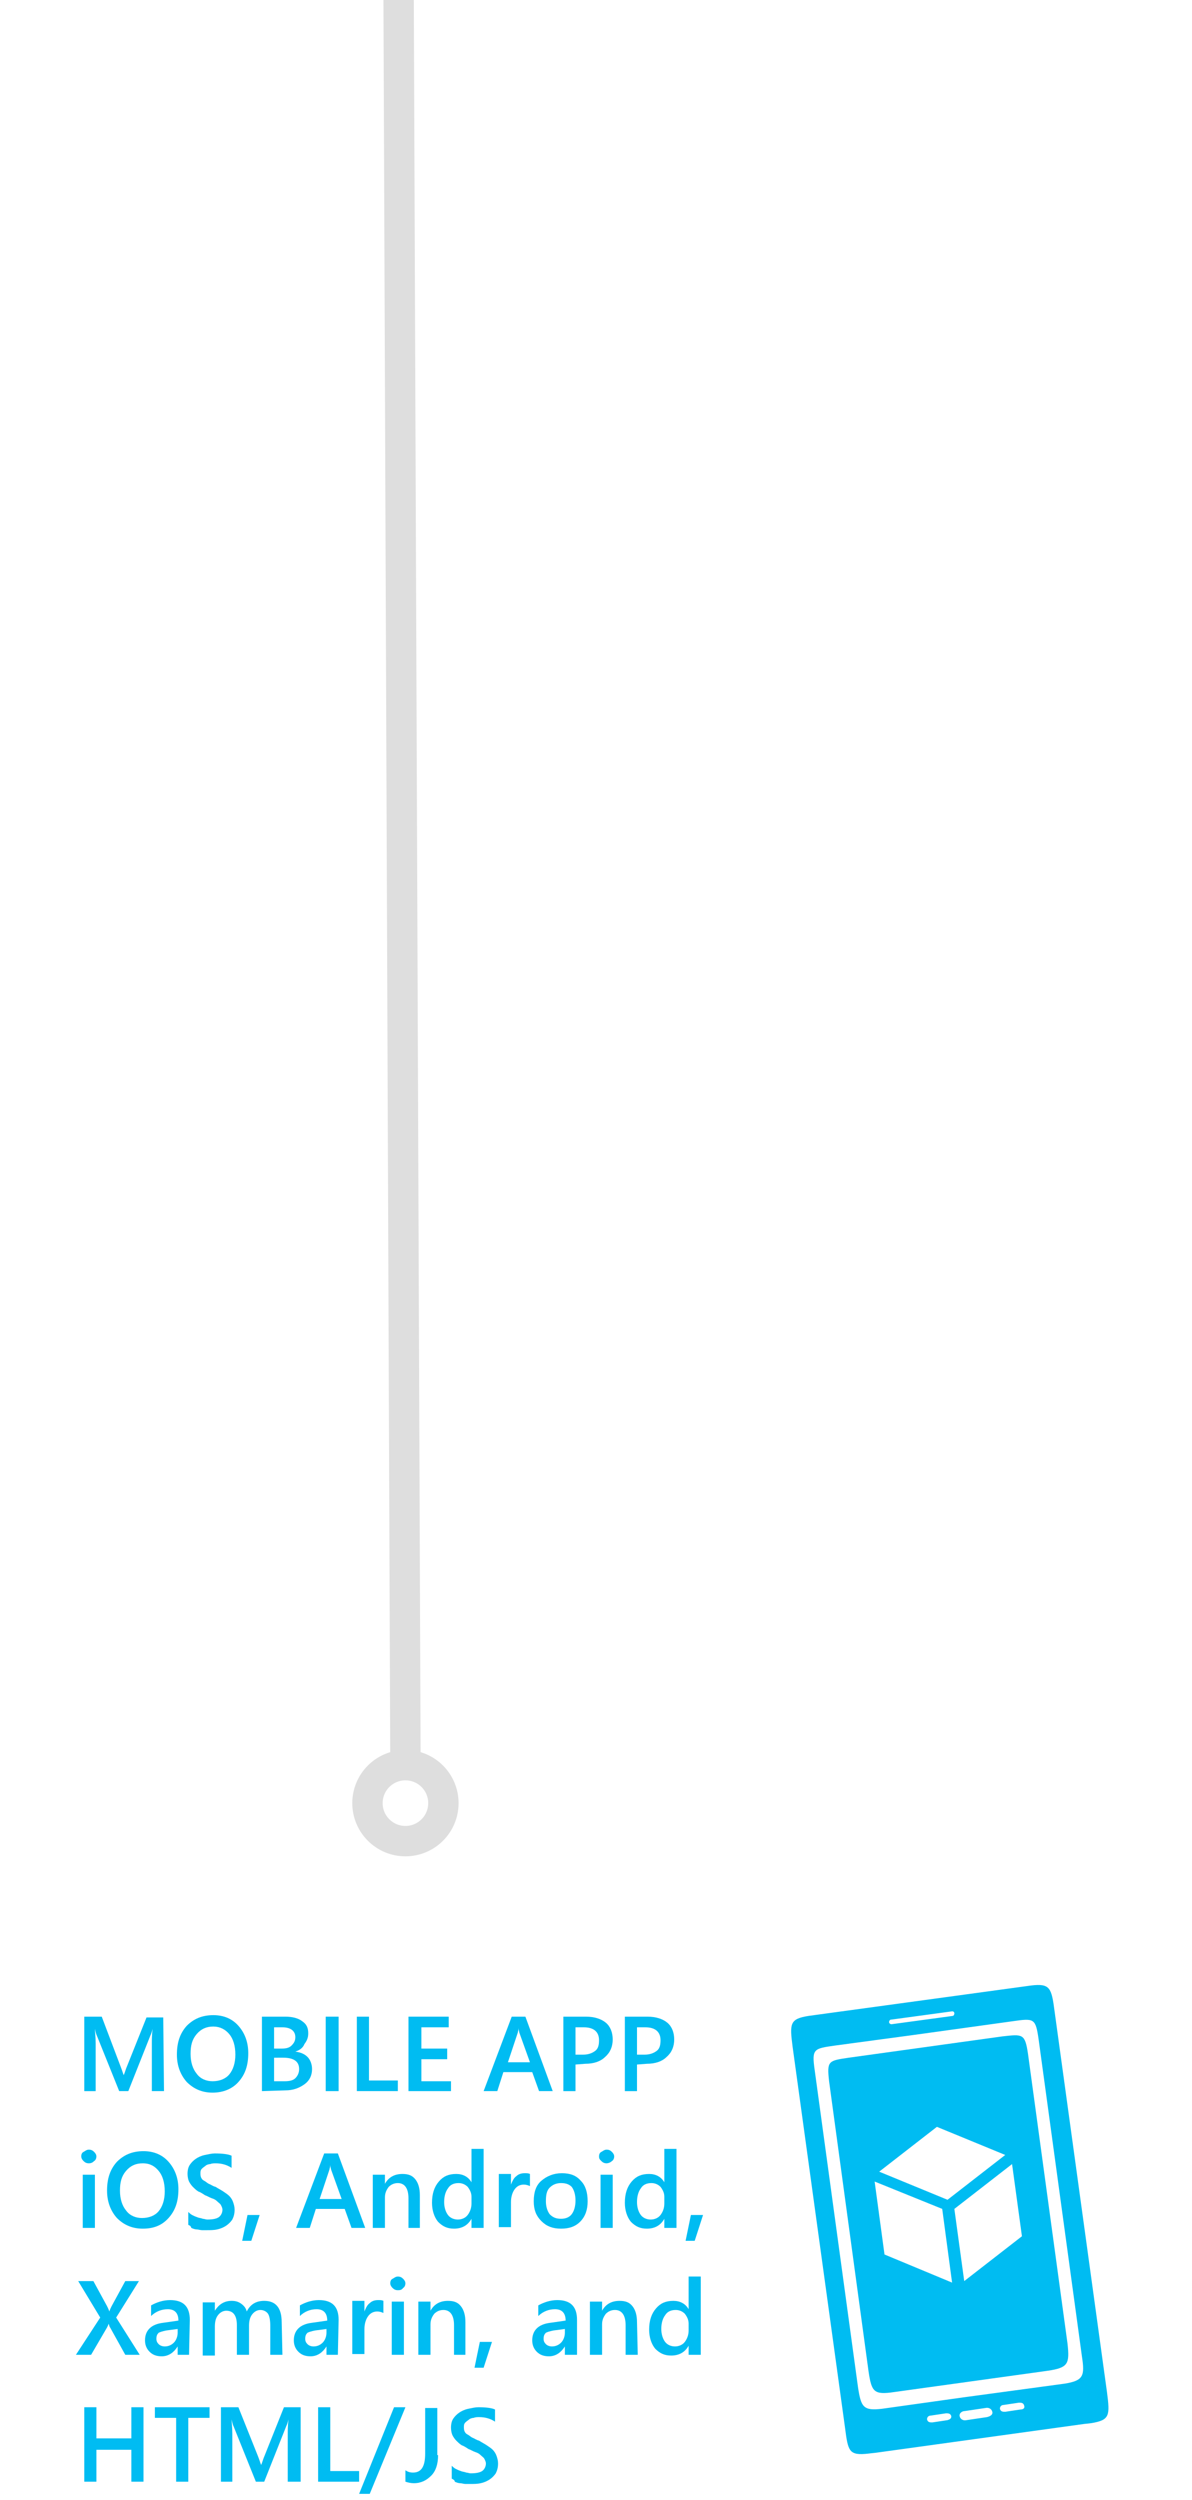 <?xml version="1.0" encoding="utf-8"?>
<!-- Generator: Adobe Illustrator 19.2.0, SVG Export Plug-In . SVG Version: 6.00 Build 0)  -->
<svg version="1.1" id="Layer_1" xmlns="http://www.w3.org/2000/svg" xmlns:xlink="http://www.w3.org/1999/xlink" x="0px" y="0px"
	 width="157px" height="329px" viewBox="0 0 157 329" enable-background="new 0 0 157 329" xml:space="preserve">
<rect x="30.6" y="225" fill-opacity="0" width="94.8" height="104.2"/>
<g id="Layer_2">
</g>
<g>
	<g>
		<g>
			<path fill="#00BCF2" d="M11.7,284.7c-0.3,0-0.5-0.1-0.7-0.3c-0.2-0.2-0.3-0.4-0.3-0.6c0-0.3,0.1-0.5,0.3-0.6s0.4-0.3,0.7-0.3
				s0.5,0.1,0.7,0.3s0.3,0.4,0.3,0.6s-0.1,0.5-0.3,0.6C12.2,284.6,12,284.7,11.7,284.7z M12.5,293.2h-1.6v-7h1.6V293.2z"/>
			<path fill="#00BCF2" d="M18.8,293.3c-1.4,0-2.5-0.5-3.4-1.4c-0.8-0.9-1.3-2.1-1.3-3.6c0-1.6,0.4-2.8,1.3-3.8
				c0.9-0.9,2-1.4,3.5-1.4c1.4,0,2.5,0.5,3.3,1.4s1.3,2.1,1.3,3.6c0,1.6-0.4,2.8-1.3,3.8S20.2,293.3,18.8,293.3z M18.8,284.7
				c-0.9,0-1.6,0.3-2.2,1s-0.8,1.5-0.8,2.6s0.3,2,0.8,2.6c0.5,0.7,1.3,1,2.1,1c0.9,0,1.7-0.3,2.2-0.9s0.8-1.5,0.8-2.6
				c0-1.2-0.3-2.1-0.8-2.7S19.8,284.7,18.8,284.7z"/>
			<path fill="#00BCF2" d="M24.8,292.8v-1.7c0.1,0.1,0.3,0.3,0.5,0.4s0.4,0.2,0.7,0.3c0.2,0.1,0.5,0.1,0.7,0.2
				c0.2,0,0.4,0.1,0.6,0.1c0.7,0,1.2-0.1,1.5-0.3s0.5-0.6,0.5-1c0-0.2-0.1-0.4-0.2-0.6s-0.3-0.3-0.5-0.5s-0.4-0.3-0.7-0.4
				c-0.3-0.1-0.6-0.3-0.9-0.4c-0.3-0.2-0.6-0.4-0.9-0.5c-0.3-0.2-0.5-0.4-0.7-0.6s-0.4-0.5-0.5-0.7s-0.2-0.6-0.2-1
				c0-0.5,0.1-0.9,0.3-1.2c0.2-0.3,0.5-0.6,0.8-0.8c0.3-0.2,0.7-0.4,1.2-0.5s0.9-0.2,1.3-0.2c1,0,1.8,0.1,2.2,0.3v1.6
				c-0.6-0.4-1.3-0.6-2.1-0.6c-0.2,0-0.5,0-0.7,0.1c-0.2,0-0.5,0.1-0.6,0.2s-0.3,0.2-0.5,0.4s-0.2,0.4-0.2,0.6s0,0.4,0.1,0.6
				s0.2,0.3,0.4,0.4c0.2,0.1,0.4,0.3,0.6,0.4c0.3,0.1,0.5,0.3,0.9,0.4c0.3,0.2,0.7,0.4,1,0.6s0.6,0.4,0.8,0.6
				c0.2,0.2,0.4,0.5,0.5,0.8s0.2,0.6,0.2,1c0,0.5-0.1,0.9-0.3,1.3c-0.2,0.3-0.5,0.6-0.8,0.8s-0.7,0.4-1.2,0.5
				c-0.4,0.1-0.9,0.1-1.4,0.1c-0.2,0-0.4,0-0.6,0s-0.5-0.1-0.7-0.1s-0.5-0.1-0.7-0.2C25.1,292.9,25,292.9,24.8,292.8z"/>
			<path fill="#00BCF2" d="M34.2,291.5l-1.1,3.4h-1.2l0.7-3.4H34.2z"/>
			<path fill="#00BCF2" d="M48.1,293.2h-1.8l-0.9-2.5h-3.8l-0.8,2.5H39l3.7-9.8h1.8L48.1,293.2z M45,289.4l-1.4-3.9
				c0-0.1-0.1-0.3-0.1-0.6l0,0c0,0.3-0.1,0.5-0.1,0.6l-1.3,3.9H45z"/>
			<path fill="#00BCF2" d="M55.4,293.2h-1.6v-3.9c0-1.3-0.5-2-1.4-2c-0.5,0-0.9,0.2-1.2,0.5c-0.3,0.4-0.5,0.8-0.5,1.4v4h-1.6v-7h1.6
				v1.2l0,0c0.5-0.9,1.3-1.3,2.3-1.3c0.8,0,1.3,0.2,1.7,0.7s0.6,1.2,0.6,2.1v4.3L55.4,293.2L55.4,293.2z"/>
			<path fill="#00BCF2" d="M63.7,293.2h-1.6V292l0,0c-0.5,0.9-1.3,1.3-2.3,1.3c-0.9,0-1.5-0.3-2.1-0.9c-0.5-0.6-0.8-1.5-0.8-2.5
				c0-1.2,0.3-2.1,0.9-2.8c0.6-0.7,1.3-1,2.3-1c0.9,0,1.6,0.4,2,1.1l0,0v-4.4h1.6C63.7,282.8,63.7,293.2,63.7,293.2z M62.1,290v-0.9
				c0-0.5-0.2-0.9-0.5-1.3c-0.3-0.3-0.7-0.5-1.2-0.5c-0.6,0-1.1,0.2-1.4,0.7c-0.3,0.4-0.5,1-0.5,1.8c0,0.7,0.2,1.3,0.5,1.7
				c0.3,0.4,0.8,0.6,1.3,0.6s1-0.2,1.3-0.6C61.9,291.1,62.1,290.6,62.1,290z"/>
			<path fill="#00BCF2" d="M69.8,287.7c-0.2-0.1-0.5-0.2-0.8-0.2c-0.5,0-0.9,0.2-1.2,0.6c-0.3,0.4-0.5,1-0.5,1.7v3.3h-1.6v-7h1.6
				v1.4l0,0c0.2-0.5,0.4-0.9,0.7-1.1c0.3-0.3,0.7-0.4,1.1-0.4c0.3,0,0.5,0,0.7,0.1C69.8,286.1,69.8,287.7,69.8,287.7z"/>
			<path fill="#00BCF2" d="M73.9,293.3c-1.1,0-1.9-0.3-2.6-1s-1-1.5-1-2.6c0-1.2,0.3-2.1,1-2.7s1.6-1,2.7-1s1.9,0.3,2.5,1
				c0.6,0.6,0.9,1.5,0.9,2.7c0,1.1-0.3,2-1,2.7C75.8,293,75,293.3,73.9,293.3z M73.9,287.3c-0.6,0-1.1,0.2-1.5,0.6s-0.5,1-0.5,1.8
				c0,0.7,0.2,1.3,0.5,1.7c0.4,0.4,0.8,0.6,1.5,0.6c0.6,0,1.1-0.2,1.4-0.6s0.5-1,0.5-1.8s-0.2-1.4-0.5-1.8
				C75,287.5,74.6,287.3,73.9,287.3z"/>
			<path fill="#00BCF2" d="M79.9,284.7c-0.3,0-0.5-0.1-0.7-0.3s-0.3-0.3-0.3-0.6s0.1-0.5,0.3-0.6c0.2-0.1,0.4-0.3,0.7-0.3
				c0.3,0,0.5,0.1,0.7,0.3s0.3,0.4,0.3,0.6s-0.1,0.5-0.3,0.6C80.4,284.6,80.1,284.7,79.9,284.7z M80.7,293.2h-1.6v-7h1.6V293.2z"/>
			<path fill="#00BCF2" d="M89.1,293.2h-1.6V292l0,0c-0.5,0.9-1.3,1.3-2.3,1.3c-0.9,0-1.5-0.3-2.1-0.9c-0.5-0.6-0.8-1.5-0.8-2.5
				c0-1.2,0.3-2.1,0.9-2.8c0.6-0.7,1.3-1,2.3-1c0.9,0,1.6,0.4,2,1.1l0,0v-4.4h1.6V293.2z M87.5,290v-0.9c0-0.5-0.2-0.9-0.5-1.3
				c-0.3-0.3-0.7-0.5-1.2-0.5c-0.6,0-1.1,0.2-1.4,0.7c-0.3,0.4-0.5,1-0.5,1.8c0,0.7,0.2,1.3,0.5,1.7c0.3,0.4,0.8,0.6,1.3,0.6
				s1-0.2,1.3-0.6C87.3,291.1,87.5,290.6,87.5,290z"/>
			<path fill="#00BCF2" d="M92.6,291.5l-1.1,3.4h-1.2l0.7-3.4H92.6z"/>
			<path fill="#00BCF2" d="M18.4,309.9h-1.9l-2-3.6c-0.1-0.1-0.1-0.3-0.2-0.5l0,0c0,0.1-0.1,0.3-0.2,0.5l-2.1,3.6h-2l3.2-4.9
				l-2.9-4.8h2l1.8,3.3c0.1,0.2,0.2,0.4,0.3,0.7l0,0c0.1-0.3,0.2-0.5,0.3-0.7l1.8-3.3h1.8l-3,4.8L18.4,309.9z"/>
			<path fill="#00BCF2" d="M24.9,309.9h-1.5v-1.1l0,0c-0.5,0.8-1.2,1.3-2.1,1.3c-0.7,0-1.2-0.2-1.6-0.6s-0.6-0.9-0.6-1.5
				c0-1.3,0.8-2.1,2.3-2.3l2.1-0.3c0-1-0.5-1.5-1.4-1.5c-0.8,0-1.6,0.3-2.2,0.9v-1.4c0.7-0.4,1.6-0.7,2.5-0.7c1.8,0,2.6,0.9,2.6,2.6
				L24.9,309.9L24.9,309.9z M23.4,306.5l-1.5,0.2c-0.5,0.1-0.8,0.2-1,0.3c-0.2,0.2-0.3,0.4-0.3,0.8c0,0.3,0.1,0.5,0.3,0.7
				c0.2,0.2,0.5,0.3,0.8,0.3c0.5,0,0.9-0.2,1.2-0.5c0.3-0.3,0.5-0.8,0.5-1.3V306.5z"/>
			<path fill="#00BCF2" d="M37.2,309.9h-1.6v-3.8c0-0.7-0.1-1.3-0.3-1.6c-0.2-0.3-0.6-0.5-1-0.5s-0.8,0.2-1.1,0.6s-0.4,0.9-0.4,1.5
				v3.8h-1.6V306c0-1.3-0.5-1.9-1.4-1.9c-0.4,0-0.8,0.2-1.1,0.6c-0.3,0.4-0.4,0.9-0.4,1.5v3.8h-1.6v-7h1.6v1.1l0,0
				c0.5-0.8,1.2-1.3,2.2-1.3c0.5,0,0.9,0.1,1.3,0.4c0.4,0.3,0.6,0.6,0.7,1c0.5-1,1.3-1.4,2.3-1.4c1.5,0,2.3,0.9,2.3,2.8L37.2,309.9
				L37.2,309.9z"/>
			<path fill="#00BCF2" d="M44.5,309.9H43v-1.1l0,0c-0.5,0.8-1.2,1.3-2.1,1.3c-0.7,0-1.2-0.2-1.6-0.6c-0.4-0.4-0.6-0.9-0.6-1.5
				c0-1.3,0.8-2.1,2.3-2.3l2.1-0.3c0-1-0.5-1.5-1.4-1.5c-0.8,0-1.6,0.3-2.2,0.9v-1.4c0.7-0.4,1.6-0.7,2.5-0.7c1.8,0,2.6,0.9,2.6,2.6
				L44.5,309.9L44.5,309.9z M43,306.5l-1.5,0.2c-0.5,0.1-0.8,0.2-1,0.3c-0.2,0.2-0.3,0.4-0.3,0.8c0,0.3,0.1,0.5,0.3,0.7
				s0.5,0.3,0.8,0.3c0.5,0,0.9-0.2,1.2-0.5s0.5-0.8,0.5-1.3V306.5z"/>
			<path fill="#00BCF2" d="M50.5,304.4c-0.2-0.1-0.5-0.2-0.8-0.2c-0.5,0-0.9,0.2-1.2,0.6s-0.5,1-0.5,1.7v3.3h-1.6v-7H48v1.4l0,0
				c0.2-0.5,0.4-0.9,0.7-1.1c0.3-0.3,0.7-0.4,1.1-0.4c0.3,0,0.5,0,0.7,0.1V304.4z"/>
			<path fill="#00BCF2" d="M52.4,301.4c-0.3,0-0.5-0.1-0.7-0.3c-0.2-0.2-0.3-0.4-0.3-0.6c0-0.3,0.1-0.5,0.3-0.6s0.4-0.3,0.7-0.3
				s0.5,0.1,0.7,0.3c0.2,0.2,0.3,0.4,0.3,0.6s-0.1,0.5-0.3,0.6C52.9,301.4,52.6,301.4,52.4,301.4z M53.2,309.9h-1.6v-7h1.6V309.9z"
				/>
			<path fill="#00BCF2" d="M61.4,309.9h-1.6V306c0-1.3-0.5-2-1.4-2c-0.5,0-0.9,0.2-1.2,0.5c-0.3,0.4-0.5,0.8-0.5,1.4v4h-1.6v-7h1.6
				v1.2l0,0c0.5-0.9,1.3-1.3,2.3-1.3c0.8,0,1.3,0.2,1.7,0.7s0.6,1.2,0.6,2.1v4.3L61.4,309.9L61.4,309.9z"/>
			<path fill="#00BCF2" d="M64.8,308.2l-1.1,3.4h-1.2l0.7-3.4H64.8z"/>
			<path fill="#00BCF2" d="M75.9,309.9h-1.5v-1.1l0,0c-0.5,0.8-1.2,1.3-2.1,1.3c-0.7,0-1.2-0.2-1.6-0.6s-0.6-0.9-0.6-1.5
				c0-1.3,0.8-2.1,2.3-2.3l2.1-0.3c0-1-0.5-1.5-1.4-1.5c-0.8,0-1.6,0.3-2.2,0.9v-1.4c0.7-0.4,1.6-0.7,2.5-0.7c1.8,0,2.6,0.9,2.6,2.6
				v4.6H75.9z M74.4,306.5l-1.5,0.2c-0.5,0.1-0.8,0.2-1,0.3c-0.2,0.2-0.3,0.4-0.3,0.8c0,0.3,0.1,0.5,0.3,0.7
				c0.2,0.2,0.5,0.3,0.8,0.3c0.5,0,0.9-0.2,1.2-0.5c0.3-0.3,0.5-0.8,0.5-1.3V306.5z"/>
			<path fill="#00BCF2" d="M84,309.9h-1.6V306c0-1.3-0.5-2-1.4-2c-0.5,0-0.9,0.2-1.2,0.5c-0.3,0.4-0.5,0.8-0.5,1.4v4h-1.6v-7h1.6
				v1.2l0,0c0.5-0.9,1.3-1.3,2.3-1.3c0.8,0,1.3,0.2,1.7,0.7c0.4,0.5,0.6,1.2,0.6,2.1L84,309.9L84,309.9z"/>
			<path fill="#00BCF2" d="M92.3,309.9h-1.6v-1.2l0,0c-0.5,0.9-1.3,1.3-2.3,1.3c-0.9,0-1.5-0.3-2.1-0.9c-0.5-0.6-0.8-1.5-0.8-2.5
				c0-1.2,0.3-2.1,0.9-2.8c0.6-0.7,1.3-1,2.3-1c0.9,0,1.6,0.4,2,1.1l0,0v-4.3h1.6V309.9z M90.7,306.7v-0.9c0-0.5-0.2-0.9-0.5-1.3
				c-0.3-0.3-0.7-0.5-1.2-0.5c-0.6,0-1.1,0.2-1.4,0.7c-0.3,0.4-0.5,1-0.5,1.8c0,0.7,0.2,1.3,0.5,1.7s0.8,0.6,1.3,0.6s1-0.2,1.3-0.6
				C90.5,307.8,90.7,307.3,90.7,306.7z"/>
			<path fill="#00BCF2" d="M18.9,326.6h-1.6v-4.2h-4.6v4.2h-1.6v-9.8h1.6v4.1h4.6v-4.1h1.6V326.6z"/>
			<path fill="#00BCF2" d="M27.6,318.2h-2.8v8.4h-1.6v-8.4h-2.8v-1.4h7.2C27.6,316.8,27.6,318.2,27.6,318.2z"/>
			<path fill="#00BCF2" d="M39.5,326.6h-1.6v-6.3c0-0.5,0-1.1,0.1-1.9l0,0c-0.1,0.4-0.2,0.7-0.3,0.9l-2.9,7.3h-1.1l-2.9-7.2
				c-0.1-0.2-0.2-0.5-0.3-1l0,0c0,0.4,0.1,1,0.1,1.9v6.3h-1.5v-9.8h2.3l2.6,6.5c0.2,0.5,0.3,0.9,0.4,1.1l0,0
				c0.2-0.5,0.3-0.9,0.4-1.1l2.6-6.5h2.2v9.8L39.5,326.6L39.5,326.6z"/>
			<path fill="#00BCF2" d="M47.3,326.6h-5.4v-9.8h1.6v8.4h3.8C47.3,325.2,47.3,326.6,47.3,326.6z"/>
			<path fill="#00BCF2" d="M53.4,316.8l-4.7,11.4h-1.4l4.6-11.4H53.4z"/>
			<path fill="#00BCF2" d="M57.7,323.1c0,1.2-0.3,2.1-0.9,2.7s-1.3,1-2.3,1c-0.4,0-0.8-0.1-1.1-0.2v-1.5c0.3,0.2,0.6,0.3,1,0.3
				c1.1,0,1.6-0.8,1.6-2.5v-6h1.6v6.2H57.7z"/>
			<path fill="#00BCF2" d="M59.5,326.2v-1.7c0.1,0.1,0.3,0.3,0.5,0.4s0.4,0.2,0.7,0.3c0.2,0.1,0.5,0.1,0.7,0.2
				c0.2,0,0.4,0.1,0.6,0.1c0.7,0,1.2-0.1,1.5-0.3s0.5-0.6,0.5-1c0-0.2-0.1-0.4-0.2-0.6s-0.3-0.3-0.5-0.5s-0.4-0.3-0.7-0.4
				s-0.6-0.3-0.9-0.4c-0.3-0.2-0.6-0.4-0.9-0.5c-0.3-0.2-0.5-0.4-0.7-0.6s-0.4-0.5-0.5-0.7s-0.2-0.6-0.2-1c0-0.5,0.1-0.9,0.3-1.2
				s0.5-0.6,0.8-0.8c0.3-0.2,0.7-0.4,1.2-0.5s0.9-0.2,1.3-0.2c1,0,1.8,0.1,2.2,0.3v1.6c-0.6-0.4-1.3-0.6-2.1-0.6
				c-0.2,0-0.5,0-0.7,0.1c-0.2,0-0.5,0.1-0.6,0.2s-0.3,0.2-0.5,0.4s-0.2,0.4-0.2,0.6s0,0.4,0.1,0.6s0.2,0.3,0.4,0.4s0.4,0.3,0.6,0.4
				c0.3,0.1,0.5,0.3,0.9,0.4c0.3,0.2,0.7,0.4,1,0.6c0.3,0.2,0.6,0.4,0.8,0.6c0.2,0.2,0.4,0.5,0.5,0.8s0.2,0.6,0.2,1
				c0,0.5-0.1,0.9-0.3,1.3c-0.2,0.3-0.5,0.6-0.8,0.8c-0.3,0.2-0.7,0.4-1.2,0.5c-0.4,0.1-0.9,0.1-1.4,0.1c-0.2,0-0.4,0-0.6,0
				c-0.2,0-0.5-0.1-0.7-0.1s-0.5-0.1-0.7-0.2C59.9,326.4,59.7,326.3,59.5,326.2z"/>
		</g>
		<g>
			<path fill="#00BCF2" d="M21.6,275.2H20v-6.3c0-0.5,0-1.1,0.1-1.9l0,0c-0.1,0.4-0.2,0.7-0.3,0.9l-2.9,7.3h-1.2l-2.9-7.2
				c-0.1-0.2-0.2-0.5-0.3-1l0,0c0,0.4,0.1,1,0.1,1.9v6.3h-1.5v-9.8h2.3l2.5,6.6c0.2,0.5,0.3,0.9,0.4,1.1l0,0
				c0.2-0.5,0.3-0.9,0.4-1.1l2.6-6.5h2.2L21.6,275.2L21.6,275.2z"/>
			<path fill="#00BCF2" d="M28,275.4c-1.4,0-2.5-0.5-3.4-1.4c-0.8-0.9-1.3-2.1-1.3-3.6c0-1.6,0.4-2.8,1.3-3.8c0.9-0.9,2-1.4,3.5-1.4
				c1.4,0,2.5,0.5,3.3,1.4c0.8,0.9,1.3,2.1,1.3,3.6c0,1.6-0.4,2.8-1.3,3.8C30.6,274.9,29.4,275.4,28,275.4z M28.1,266.7
				c-0.9,0-1.6,0.3-2.2,1s-0.8,1.5-0.8,2.6s0.3,2,0.8,2.6c0.5,0.7,1.3,1,2.1,1c0.9,0,1.7-0.3,2.2-0.9s0.8-1.5,0.8-2.6
				c0-1.2-0.3-2.1-0.8-2.7S29,266.7,28.1,266.7z"/>
			<path fill="#00BCF2" d="M34.5,275.2v-9.8h3.1c0.9,0,1.7,0.2,2.2,0.6c0.6,0.4,0.8,0.9,0.8,1.6c0,0.6-0.2,1-0.5,1.4
				c-0.2,0.5-0.6,0.8-1.2,1l0,0c0.7,0.1,1.2,0.3,1.6,0.7c0.4,0.4,0.6,1,0.6,1.6c0,0.8-0.3,1.5-1,2s-1.5,0.8-2.5,0.8L34.5,275.2
				C34.5,275.1,34.5,275.2,34.5,275.2z M36.1,266.8v2.8h1c0.6,0,1-0.1,1.3-0.4s0.5-0.6,0.5-1.1c0-0.8-0.6-1.3-1.7-1.3H36.1z
				 M36.1,270.8v3.1h1.4c0.6,0,1.1-0.1,1.4-0.4c0.3-0.3,0.5-0.7,0.5-1.2c0-1-0.7-1.5-2.1-1.5H36.1z"/>
			<path fill="#00BCF2" d="M44.6,275.2h-1.7v-9.8h1.7V275.2z"/>
			<path fill="#00BCF2" d="M52.4,275.2H47v-9.8h1.6v8.4h3.8C52.4,273.8,52.4,275.2,52.4,275.2z"/>
			<path fill="#00BCF2" d="M59.3,275.2h-5.5v-9.8h5.3v1.4h-3.6v2.8h3.4v1.4h-3.4v2.9h3.9v1.3L59.3,275.2L59.3,275.2z"/>
			<path fill="#00BCF2" d="M72.8,275.2H71l-0.9-2.5h-3.8l-0.8,2.5h-1.8l3.7-9.8h1.8L72.8,275.2z M69.8,271.4l-1.4-3.9
				c0-0.1-0.1-0.3-0.1-0.6l0,0c0,0.3-0.1,0.5-0.1,0.6l-1.3,3.9H69.8z"/>
			<path fill="#00BCF2" d="M75.8,271.7v3.5h-1.6v-9.8h3c1.1,0,2,0.3,2.6,0.8s0.9,1.3,0.9,2.2s-0.3,1.7-1,2.3
				c-0.6,0.6-1.5,0.9-2.6,0.9L75.8,271.7L75.8,271.7z M75.8,266.8v3.6h1c0.7,0,1.2-0.2,1.6-0.5s0.5-0.8,0.5-1.4c0-1.1-0.7-1.7-2-1.7
				H75.8z"/>
			<path fill="#00BCF2" d="M83.9,271.7v3.5h-1.6v-9.8h3c1.1,0,2,0.3,2.6,0.8s0.9,1.3,0.9,2.2s-0.3,1.7-1,2.3
				c-0.6,0.6-1.5,0.9-2.6,0.9L83.9,271.7L83.9,271.7z M83.9,266.8v3.6h1c0.7,0,1.2-0.2,1.6-0.5s0.5-0.8,0.5-1.4c0-1.1-0.7-1.7-2-1.7
				H83.9z"/>
		</g>
	</g>
	<g>
		<path fill="#00BCF2" d="M135.8,261.3L135.8,261.3l-29.3,4l0,0c-2.5,0.4-2.5,1-2.1,4.1l6.9,50.1c0.4,3.1,0.5,3.7,3.1,3.4
			c0,0,0.8-0.1,0.9-0.1l27.5-3.8c0.1,0,0.9-0.1,0.9-0.1c2.5-0.4,2.5-1,2.1-4.1l-6.9-50.1C138.5,261.6,138.3,261,135.8,261.3
			L135.8,261.3z M117.3,265.8l8.1-1.1c0.2,0,0.3,0.1,0.3,0.3c0,0.1-0.1,0.3-0.2,0.3l-8.1,1.1c-0.1,0-0.3-0.1-0.3-0.3
			C117.1,266,117.2,265.8,117.3,265.8L117.3,265.8z M124.8,318.5l-2,0.3c-0.3,0-0.6,0-0.7-0.4c0-0.3,0.2-0.5,0.5-0.5l2-0.3
			c0.3,0,0.6,0,0.7,0.4C125.3,318.3,125.1,318.4,124.8,318.5L124.8,318.5z M130,318.1l-2.7,0.4c-0.4,0.1-0.8-0.1-0.9-0.5
			s0.3-0.7,0.7-0.7l2.7-0.4c0.4-0.1,0.8,0.1,0.9,0.5C130.8,317.8,130.4,318,130,318.1L130,318.1z M134.4,317.1l-2,0.3
			c-0.3,0-0.6,0-0.7-0.4c0-0.3,0.2-0.5,0.5-0.5l2-0.3c0.3,0,0.6,0,0.7,0.4C135,316.9,134.8,317.1,134.4,317.1L134.4,317.1z
			 M142.5,310.1c0.4,2.6,0.2,3.2-2.3,3.6l-13.3,1.8l-10.7,1.5c-2.5,0.3-2.8-0.2-3.2-2.9l-5.7-41.7c-0.4-2.8-0.1-2.8,2.7-3.2
			l10.4-1.4l13-1.8c2.8-0.4,3-0.4,3.4,2.4L142.5,310.1L142.5,310.1L142.5,310.1z"/>
		<path fill="#00BCF2" d="M135.4,270.3c-0.4-2.7-0.7-2.6-3.4-2.3l-20.2,2.8c-2.7,0.4-2.9,0.4-2.6,3.1l5.2,38.2
			c0.4,2.7,0.7,3.1,3.4,2.7L138,312c2.7-0.4,2.9-0.9,2.6-3.6L135.4,270.3L135.4,270.3L135.4,270.3z M125.4,300.4l-8.9-3.7l-1.3-9.6
			l8.9,3.6L125.4,300.4L125.4,300.4L125.4,300.4z M115.8,285.8l7.6-5.9l9,3.7l-7.6,5.9L115.8,285.8L115.8,285.8L115.8,285.8z
			 M134.6,294.3l-7.6,5.9l-1.3-9.5l7.6-5.9L134.6,294.3L134.6,294.3L134.6,294.3z"/>
	</g>
</g>
<rect x="30.6" y="225" fill-opacity="0" width="94.8" height="104.2"/>
<line fill="none" stroke="#DEDEDE" stroke-width="4" stroke-linecap="round" stroke-linejoin="round" stroke-miterlimit="10" x1="52.4" y1="-27.1" x2="53.4" y2="231.8"/>
<circle fill="none" stroke="#DEDEDE" stroke-width="4" stroke-linecap="round" stroke-linejoin="round" stroke-miterlimit="10" cx="53.4" cy="237.3" r="5"/>
</svg>

